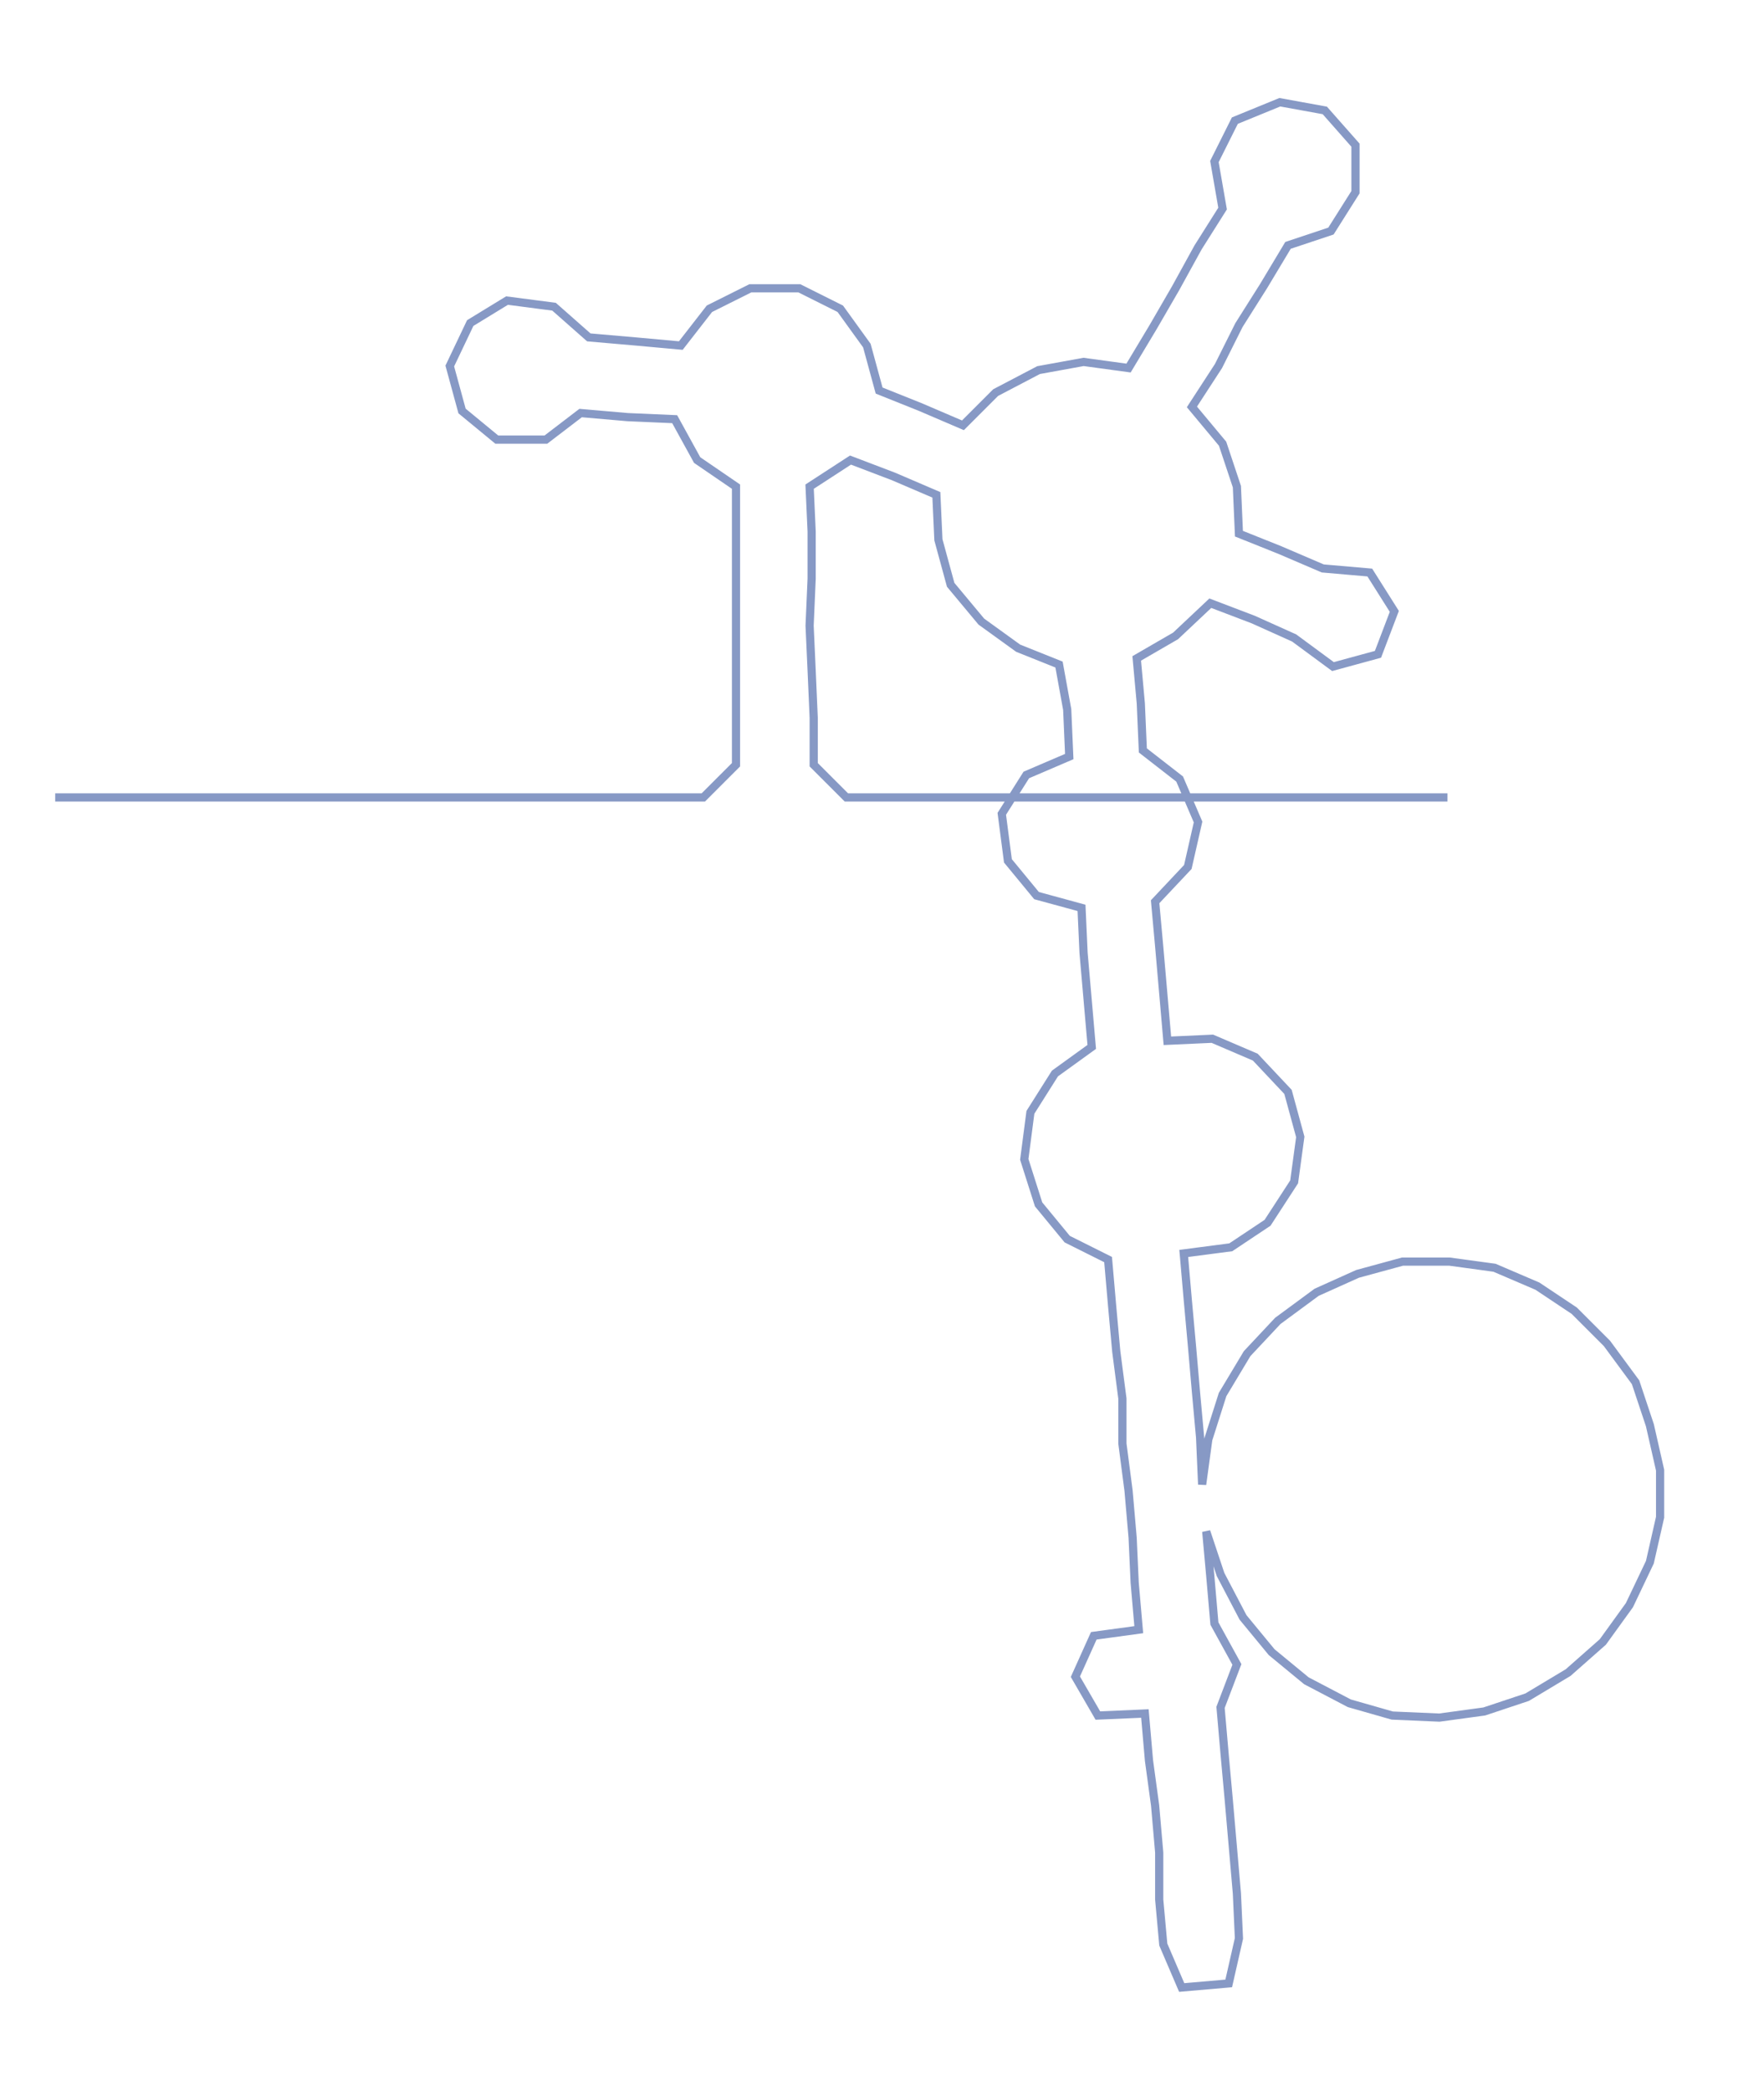 <ns0:svg xmlns:ns0="http://www.w3.org/2000/svg" width="253.135px" height="300px" viewBox="0 0 862.82 1022.56"><ns0:path style="stroke:#8799c5;stroke-width:4px;fill:none;" d="M27 390 L27 390 L50 390 L72 390 L95 390 L117 390 L140 390 L163 390 L185 390 L208 390 L231 390 L253 390 L276 390 L299 390 L321 390 L344 390 L360 374 L360 351 L360 328 L360 306 L360 283 L360 260 L360 238 L341 225 L330 205 L307 204 L284 202 L267 215 L243 215 L226 201 L220 179 L230 158 L248 147 L271 150 L288 165 L311 167 L333 169 L347 151 L367 141 L391 141 L411 151 L424 169 L430 191 L450 199 L471 208 L487 192 L508 181 L530 177 L552 180 L564 160 L575 141 L586 121 L598 102 L594 79 L604 59 L626 50 L648 54 L663 71 L663 94 L651 113 L630 120 L618 140 L606 159 L596 179 L583 199 L598 217 L605 238 L606 261 L626 269 L647 278 L670 280 L682 299 L674 320 L652 326 L633 312 L613 303 L592 295 L575 311 L556 322 L558 344 L559 367 L577 381 L586 402 L581 424 L565 441 L567 463 L569 486 L571 509 L593 508 L614 517 L630 534 L636 556 L633 578 L620 598 L602 610 L579 613 L581 636 L583 658 L585 681 L587 703 L588 726 L591 704 L598 682 L610 662 L625 646 L644 632 L664 623 L686 617 L709 617 L731 620 L752 629 L770 641 L786 657 L800 676 L807 697 L812 719 L812 742 L807 764 L797 785 L784 803 L767 818 L747 830 L726 837 L704 840 L681 839 L660 833 L639 822 L622 808 L608 791 L597 770 L590 749 L592 771 L594 794 L605 814 L597 835 L599 858 L601 880 L603 903 L605 926 L606 948 L601 970 L578 972 L569 951 L567 929 L567 906 L565 883 L562 861 L560 838 L537 839 L526 820 L535 800 L557 797 L555 774 L554 752 L552 729 L549 706 L549 684 L546 661 L544 639 L542 616 L522 606 L508 589 L501 567 L504 544 L516 525 L534 512 L532 489 L530 466 L529 444 L507 438 L493 421 L490 398 L502 379 L523 370 L522 347 L518 325 L498 317 L480 304 L465 286 L459 264 L458 242 L437 233 L416 225 L396 238 L397 260 L397 283 L396 306 L397 328 L398 351 L398 374 L414 390 L436 390 L459 390 L482 390 L504 390 L527 390 L550 390 L572 390 L595 390 L618 390 L640 390 L663 390 L686 390 L708 390" /></ns0:svg>